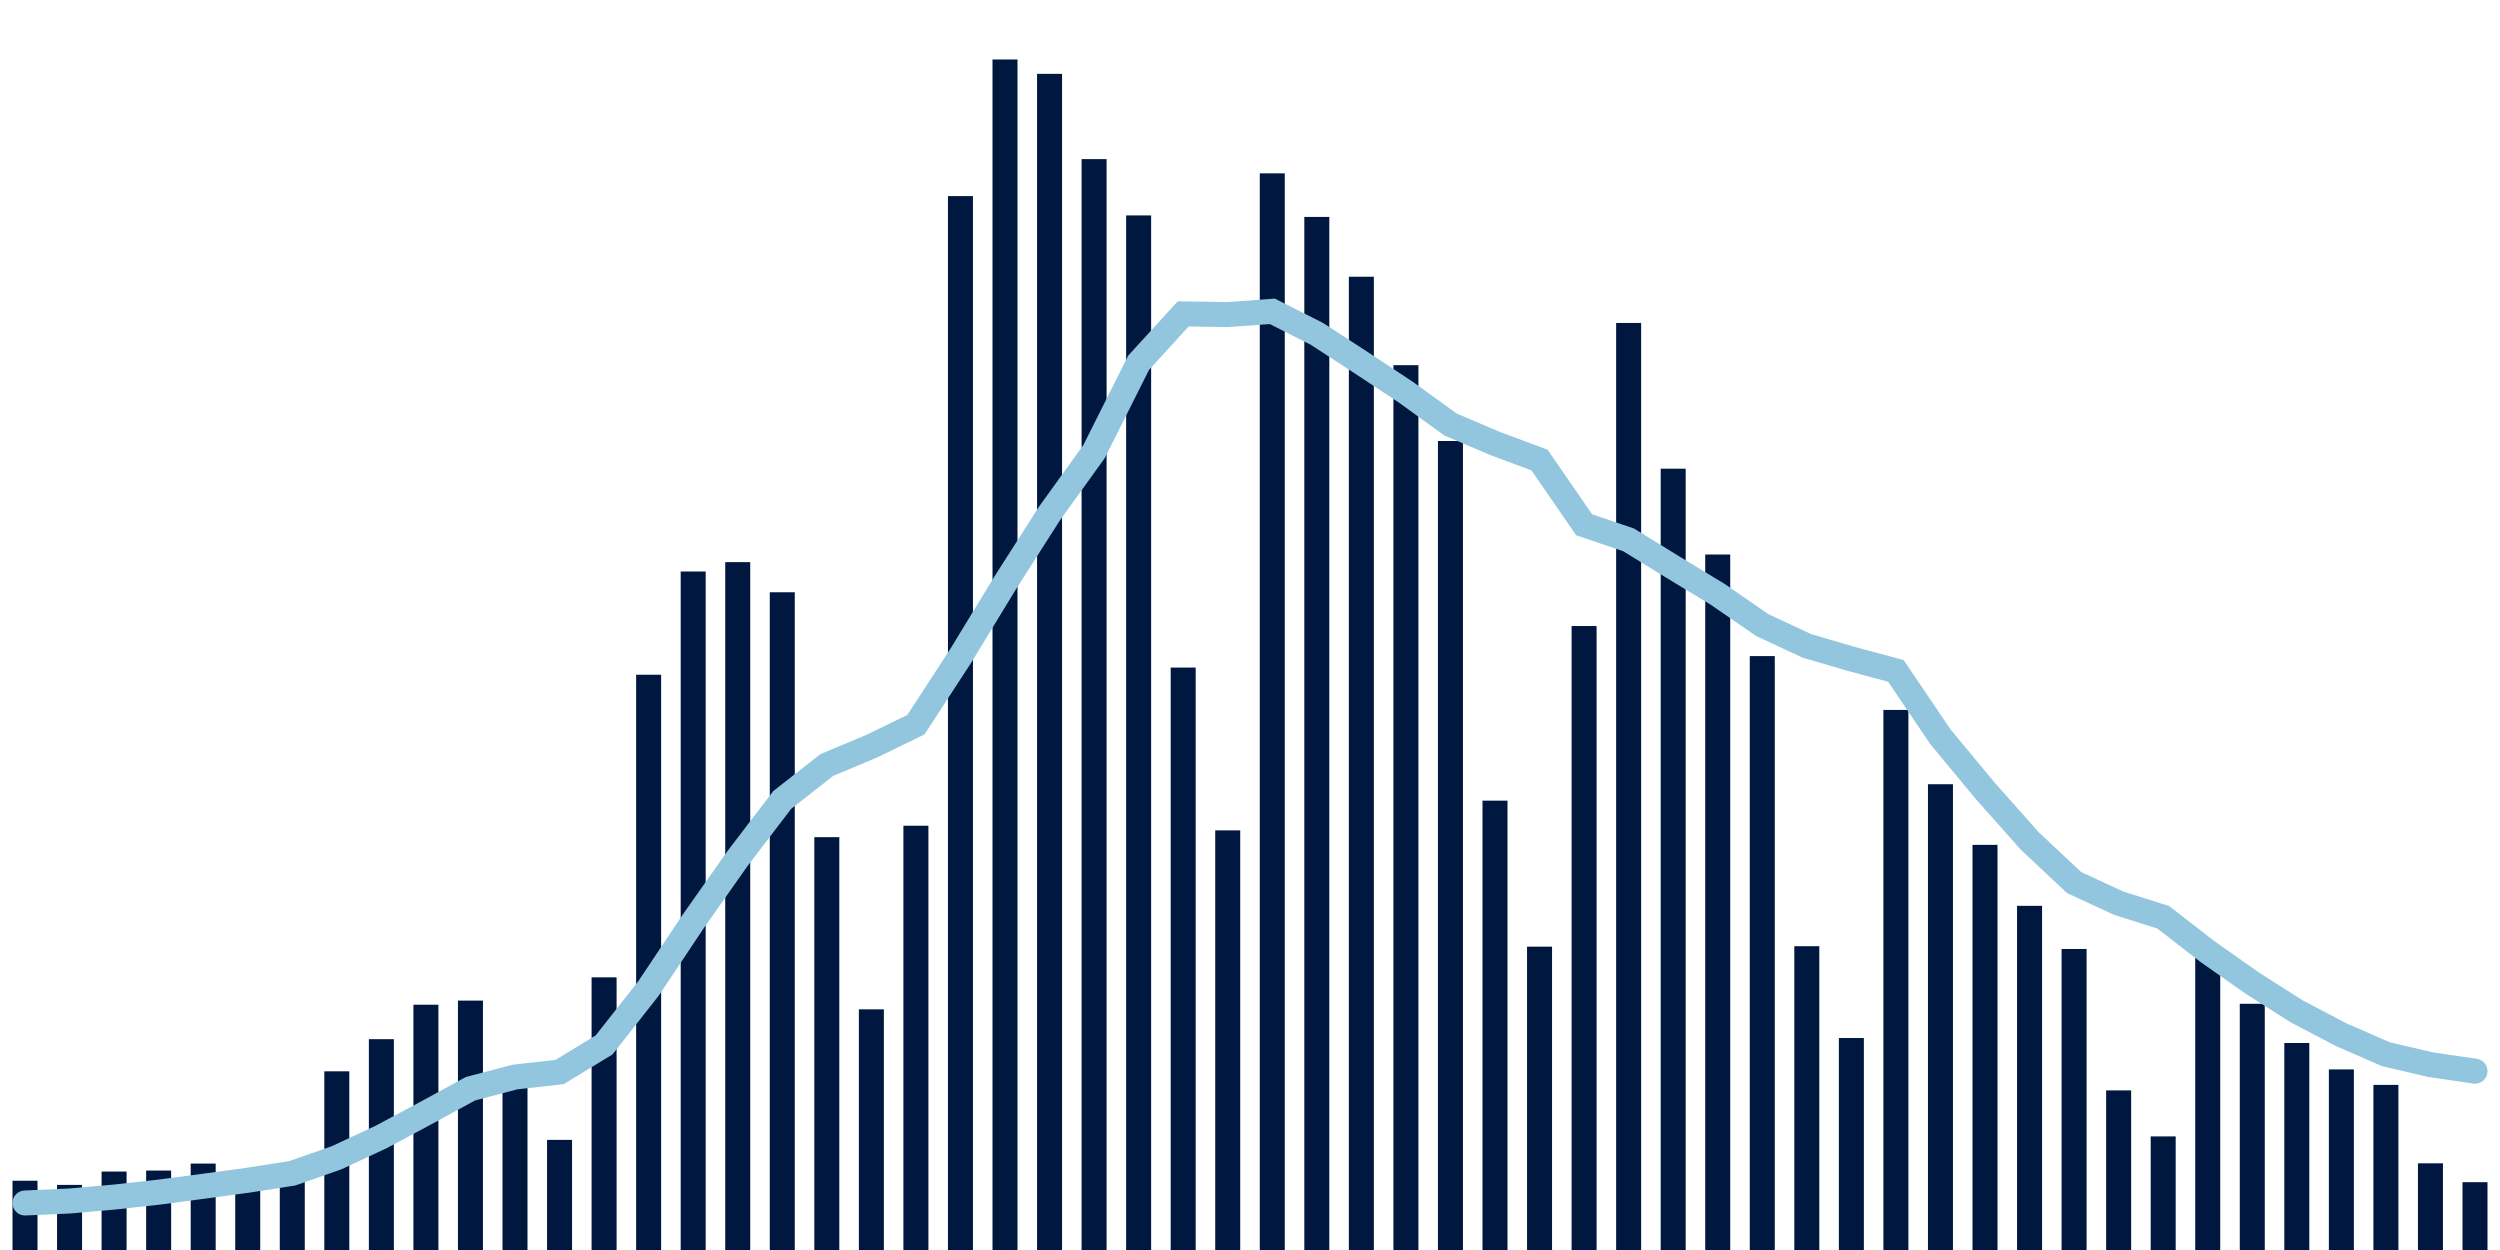 <svg meta="{&quot;DATA_PUBLISHED_DATE&quot;:&quot;2022-02-15&quot;,&quot;RENDER_DATE&quot;:&quot;2022-02-15&quot;,&quot;FIRST_DATE&quot;:&quot;2021-12-13&quot;,&quot;LAST_DATE&quot;:&quot;2022-02-06&quot;}" xmlns="http://www.w3.org/2000/svg" viewBox="0,0,200,100"><g transform="translate(0,0)"></g><g class="fg-bars cases-ep" fill="#00183f" stroke="none"><g><rect x="197" y="94.574" width="2" height="5.426" id="cases-ep-0"></rect></g><g><rect x="193.436" y="93.066" width="2" height="6.934" id="cases-ep-1"></rect></g><g><rect x="189.873" y="86.791" width="2" height="13.209" id="cases-ep-2"></rect></g><g><rect x="186.309" y="85.554" width="2" height="14.446" id="cases-ep-3"></rect></g><g><rect x="182.745" y="83.44" width="2" height="16.56" id="cases-ep-4"></rect></g><g><rect x="179.182" y="80.303" width="2" height="19.697" id="cases-ep-5"></rect></g><g><rect x="175.618" y="76.126" width="2" height="23.874" id="cases-ep-6"></rect></g><g><rect x="172.055" y="90.913" width="2" height="9.087" id="cases-ep-7"></rect></g><g><rect x="168.491" y="87.232" width="2" height="12.768" id="cases-ep-8"></rect></g><g><rect x="164.927" y="75.918" width="2" height="24.082" id="cases-ep-9"></rect></g><g><rect x="161.364" y="72.467" width="2" height="27.533" id="cases-ep-10"></rect></g><g><rect x="157.8" y="67.589" width="2" height="32.411" id="cases-ep-11"></rect></g><g><rect x="154.236" y="62.739" width="2" height="37.261" id="cases-ep-12"></rect></g><g><rect x="150.673" y="56.794" width="2" height="43.206" id="cases-ep-13"></rect></g><g><rect x="147.109" y="83.042" width="2" height="16.958" id="cases-ep-14"></rect></g><g><rect x="143.545" y="75.696" width="2" height="24.304" id="cases-ep-15"></rect></g><g><rect x="139.982" y="52.487" width="2" height="47.513" id="cases-ep-16"></rect></g><g><rect x="136.418" y="44.361" width="2" height="55.639" id="cases-ep-17"></rect></g><g><rect x="132.855" y="37.495" width="2" height="62.505" id="cases-ep-18"></rect></g><g><rect x="129.291" y="25.836" width="2" height="74.164" id="cases-ep-19"></rect></g><g><rect x="125.727" y="50.083" width="2" height="49.917" id="cases-ep-20"></rect></g><g><rect x="122.164" y="75.732" width="2" height="24.268" id="cases-ep-21"></rect></g><g><rect x="118.6" y="64.052" width="2" height="35.948" id="cases-ep-22"></rect></g><g><rect x="115.036" y="35.28" width="2" height="64.72" id="cases-ep-23"></rect></g><g><rect x="111.473" y="29.214" width="2" height="70.786" id="cases-ep-24"></rect></g><g><rect x="107.909" y="22.138" width="2" height="77.862" id="cases-ep-25"></rect></g><g><rect x="104.345" y="17.354" width="2" height="82.646" id="cases-ep-26"></rect></g><g><rect x="100.782" y="13.867" width="2" height="86.133" id="cases-ep-27"></rect></g><g><rect x="97.218" y="66.43" width="2" height="33.57" id="cases-ep-28"></rect></g><g><rect x="93.655" y="53.406" width="2" height="46.594" id="cases-ep-29"></rect></g><g><rect x="90.091" y="17.234" width="2" height="82.766" id="cases-ep-30"></rect></g><g><rect x="86.527" y="12.729" width="2" height="87.271" id="cases-ep-31"></rect></g><g><rect x="82.964" y="5.908" width="2" height="94.092" id="cases-ep-32"></rect></g><g><rect x="79.4" y="4.758" width="2" height="95.242" id="cases-ep-33"></rect></g><g><rect x="75.836" y="15.688" width="2" height="84.312" id="cases-ep-34"></rect></g><g><rect x="72.273" y="66.058" width="2" height="33.942" id="cases-ep-35"></rect></g><g><rect x="68.709" y="80.747" width="2" height="19.253" id="cases-ep-36"></rect></g><g><rect x="65.145" y="66.973" width="2" height="33.027" id="cases-ep-37"></rect></g><g><rect x="61.582" y="47.381" width="2" height="52.619" id="cases-ep-38"></rect></g><g><rect x="58.018" y="44.971" width="2" height="55.029" id="cases-ep-39"></rect></g><g><rect x="54.455" y="45.72" width="2" height="54.28" id="cases-ep-40"></rect></g><g><rect x="50.891" y="53.978" width="2" height="46.022" id="cases-ep-41"></rect></g><g><rect x="47.327" y="78.186" width="2" height="21.814" id="cases-ep-42"></rect></g><g><rect x="43.764" y="91.19" width="2" height="8.81" id="cases-ep-43"></rect></g><g><rect x="40.2" y="86.524" width="2" height="13.476" id="cases-ep-44"></rect></g><g><rect x="36.636" y="80.048" width="2" height="19.952" id="cases-ep-45"></rect></g><g><rect x="33.073" y="80.377" width="2" height="19.623" id="cases-ep-46"></rect></g><g><rect x="29.509" y="83.134" width="2" height="16.866" id="cases-ep-47"></rect></g><g><rect x="25.945" y="85.706" width="2" height="14.294" id="cases-ep-48"></rect></g><g><rect x="22.382" y="93.371" width="2" height="6.629" id="cases-ep-49"></rect></g><g><rect x="18.818" y="93.974" width="2" height="6.026" id="cases-ep-50"></rect></g><g><rect x="15.255" y="93.086" width="2" height="6.914" id="cases-ep-51"></rect></g><g><rect x="11.691" y="93.644" width="2" height="6.356" id="cases-ep-52"></rect></g><g><rect x="8.127" y="93.724" width="2" height="6.276" id="cases-ep-53"></rect></g><g><rect x="4.564" y="94.792" width="2" height="5.208" id="cases-ep-54"></rect></g><g><rect x="1" y="94.459" width="2" height="5.541" id="cases-ep-55"></rect></g></g><g class="fg-line cases-ep" fill="none" stroke="#92c5de" stroke-width="2" stroke-linecap="round"><path d="M198,85.693L194.436,85.171L190.873,84.337L187.309,82.784L183.745,80.914L180.182,78.65L176.618,76.141L173.055,73.379L169.491,72.254L165.927,70.606L162.364,67.259L158.8,63.244L155.236,58.945L151.673,53.673L148.109,52.715L144.545,51.67L140.982,50.007L137.418,47.548L133.855,45.385L130.291,43.191L126.727,41.979L123.164,36.805L119.6,35.477L116.036,33.956L112.473,31.378L108.909,29.023L105.345,26.704L101.782,24.905L98.218,25.165L94.655,25.112L91.091,29.017L87.527,36.123L83.964,41.073L80.4,46.654L76.836,52.505L73.273,57.975L69.709,59.708L66.145,61.2L62.582,63.993L59.018,68.66L55.455,73.718L51.891,79.062L48.327,83.595L44.764,85.764L41.2,86.162L37.636,87.099L34.073,89.042L30.509,90.948L26.945,92.614L23.382,93.864L19.818,94.42L16.255,94.903L12.691,95.374L9.127,95.767L5.564,96.081L2,96.239"></path></g></svg>